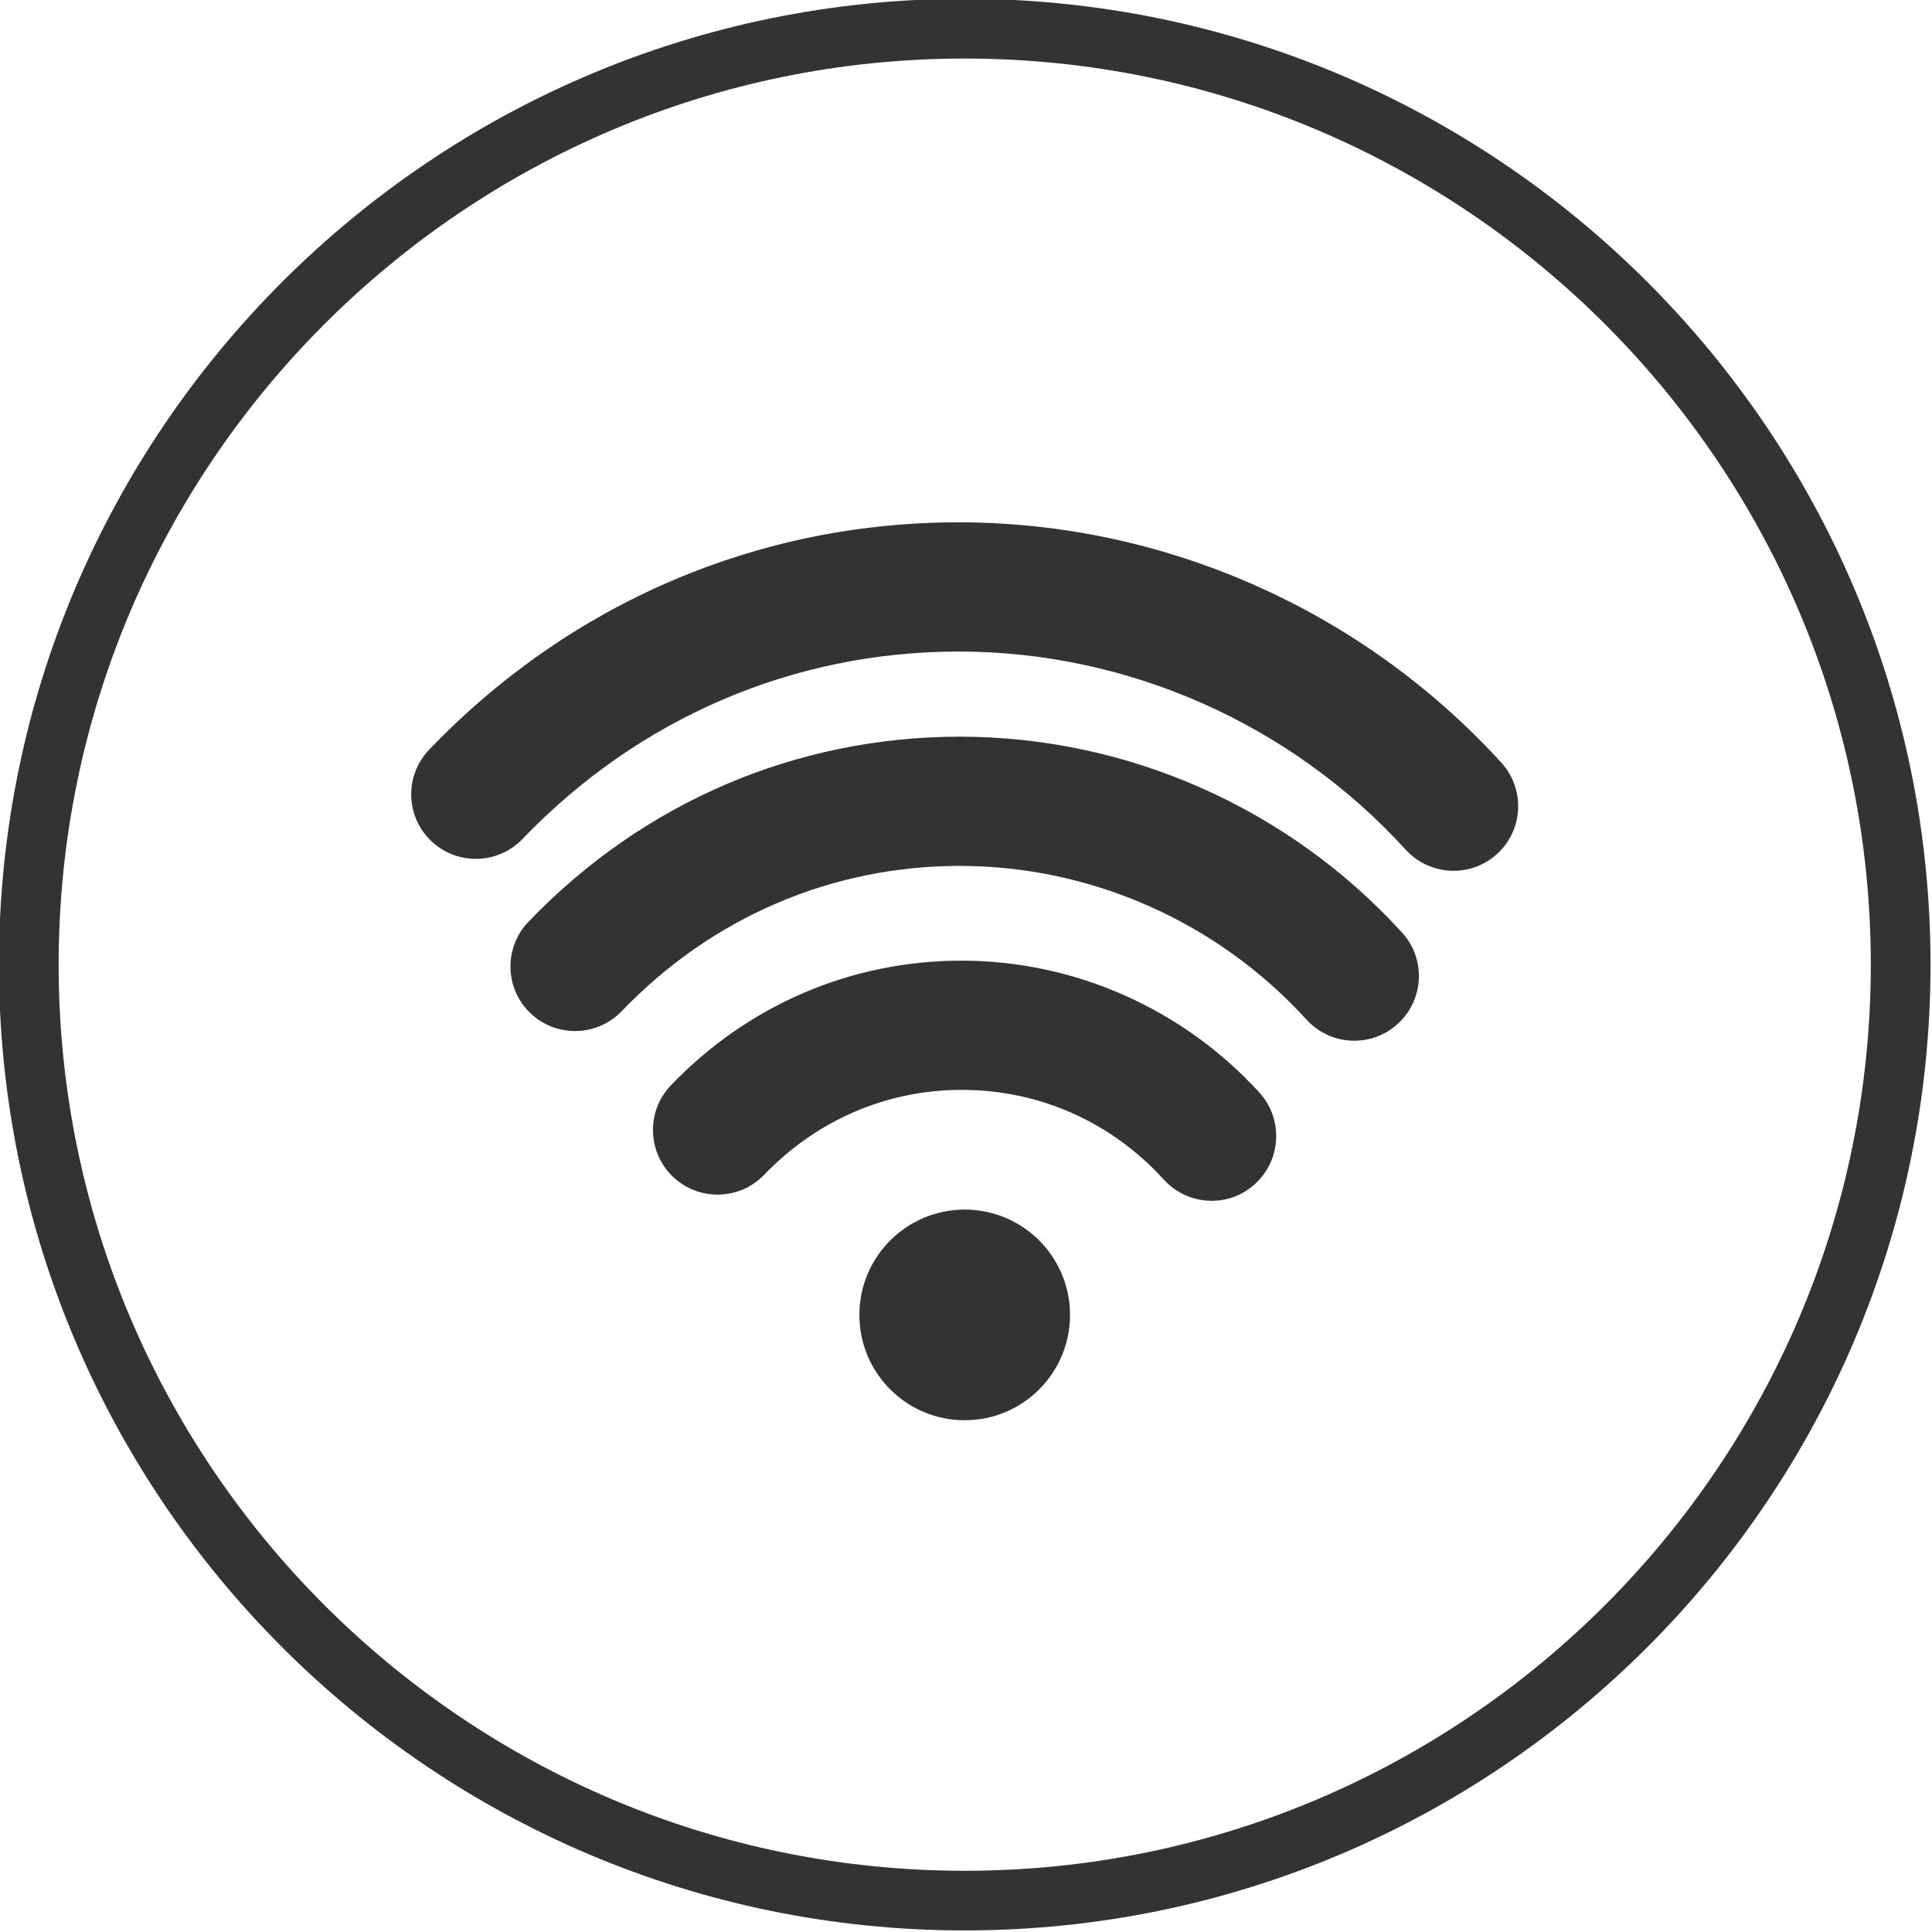 <?xml version="1.0" encoding="UTF-8" standalone="no"?>
<!-- Created with Inkscape (http://www.inkscape.org/) -->

<svg
   xmlns:dc="http://purl.org/dc/elements/1.1/"
   xmlns:cc="http://creativecommons.org/ns#"
   xmlns:rdf="http://www.w3.org/1999/02/22-rdf-syntax-ns#"
   xmlns:svg="http://www.w3.org/2000/svg"
   xmlns="http://www.w3.org/2000/svg"
   xmlns:sodipodi="http://sodipodi.sourceforge.net/DTD/sodipodi-0.dtd"
   xmlns:inkscape="http://www.inkscape.org/namespaces/inkscape"
   width="32px"
   height="32px"
   id="svg3583"
   version="1.1"
   inkscape:version="0.48.3.1 r9886"
   sodipodi:docname="New document 6">
  <defs
     id="defs3585" />
  <sodipodi:namedview
     id="base"
     pagecolor="#ffffff"
     bordercolor="#666666"
     borderopacity="1.0"
     inkscape:pageopacity="0.0"
     inkscape:pageshadow="2"
     inkscape:zoom="11.197802"
     inkscape:cx="16"
     inkscape:cy="16"
     inkscape:current-layer="layer1"
     showgrid="true"
     inkscape:grid-bbox="true"
     inkscape:document-units="px"
     inkscape:window-width="1631"
     inkscape:window-height="1026"
     inkscape:window-x="49"
     inkscape:window-y="24"
     inkscape:window-maximized="1" />
  <g
     id="layer1"
     inkscape:label="Layer 1"
     inkscape:groupmode="layer">
    <g
       transform="matrix(0.989,0,0,0.989,-81.085,-110.188)"
       id="g3284"
       inkscape:export-filename="/home/mjperez/Downloads/wifi_sel.png"
       inkscape:export-xdpi="90"
       inkscape:export-ydpi="90">
      <g
         id="g21">
        <path
           style="fill:#333333"
           inkscape:connector-curvature="0"
           id="path23"
           d="m 106.33,125.997 c -0.294,0 -0.586,-0.119 -0.8,-0.352 -1.924,-2.111 -4.653,-3.32 -7.49,-3.32 -2.769,0 -5.362,1.115 -7.304,3.141 -0.414,0.43 -1.099,0.443 -1.529,0.031 -0.432,-0.414 -0.446,-1.098 -0.032,-1.529 2.353,-2.455 5.502,-3.807 8.865,-3.807 3.444,0 6.757,1.467 9.09,4.025 0.402,0.441 0.371,1.127 -0.071,1.529 -0.207,0.19 -0.469,0.282 -0.729,0.282 z" />
        <circle
           style="fill:#333333"
           sodipodi:ry="1.7640001"
           sodipodi:rx="1.7640001"
           sodipodi:cy="133.435"
           sodipodi:cx="98.142998"
           d="m 99.907,133.435 c 0,0.974 -0.79,1.764 -1.764,1.764 -0.974,0 -1.764,-0.79 -1.764,-1.764 0,-0.974 0.79,-1.764 1.764,-1.764 0.974,0 1.764,0.79 1.764,1.764 z"
           id="circle25"
           r="1.764"
           cy="133.435"
           cx="98.143" />
        <path
           style="fill:#333333"
           inkscape:connector-curvature="0"
           id="path27"
           d="m 104.668,128.843 c -0.294,0 -0.587,-0.119 -0.801,-0.354 -1.491,-1.637 -3.607,-2.574 -5.807,-2.574 -2.146,0 -4.156,0.863 -5.662,2.434 -0.414,0.43 -1.1,0.443 -1.53,0.031 -0.43,-0.412 -0.445,-1.098 -0.031,-1.529 1.918,-2 4.483,-3.1 7.224,-3.1 2.807,0 5.506,1.195 7.407,3.281 0.402,0.441 0.37,1.125 -0.071,1.527 -0.208,0.19 -0.469,0.284 -0.729,0.284 z" />
        <path
           style="fill:#333333"
           inkscape:connector-curvature="0"
           id="path29"
           d="m 102.28,131.524 c -0.295,0 -0.588,-0.121 -0.801,-0.354 -0.884,-0.971 -2.087,-1.504 -3.389,-1.504 -1.251,0 -2.426,0.506 -3.305,1.422 -0.415,0.432 -1.099,0.443 -1.53,0.031 -0.431,-0.414 -0.445,-1.1 -0.031,-1.531 1.292,-1.346 3.02,-2.086 4.866,-2.086 1.891,0 3.708,0.805 4.988,2.209 0.402,0.441 0.37,1.127 -0.071,1.529 -0.206,0.191 -0.467,0.284 -0.727,0.284 z" />
      </g>
      <path
         style="fill:#333333"
         inkscape:connector-curvature="0"
         id="path151"
         d="m 98.143,143.743 c -8.918,0 -16.174,-7.256 -16.174,-16.176 0,-8.918 7.255,-16.174 16.174,-16.174 8.919,0 16.175,7.256 16.175,16.174 -0.001,8.92 -7.256,16.176 -16.175,16.176 z m 0,-31.349 c -8.367,0 -15.174,6.808 -15.174,15.174 0,8.367 6.807,15.176 15.174,15.176 8.367,0 15.175,-6.809 15.175,-15.176 -0.001,-8.367 -6.808,-15.174 -15.175,-15.174 z" />
    </g>
  </g>
</svg>
